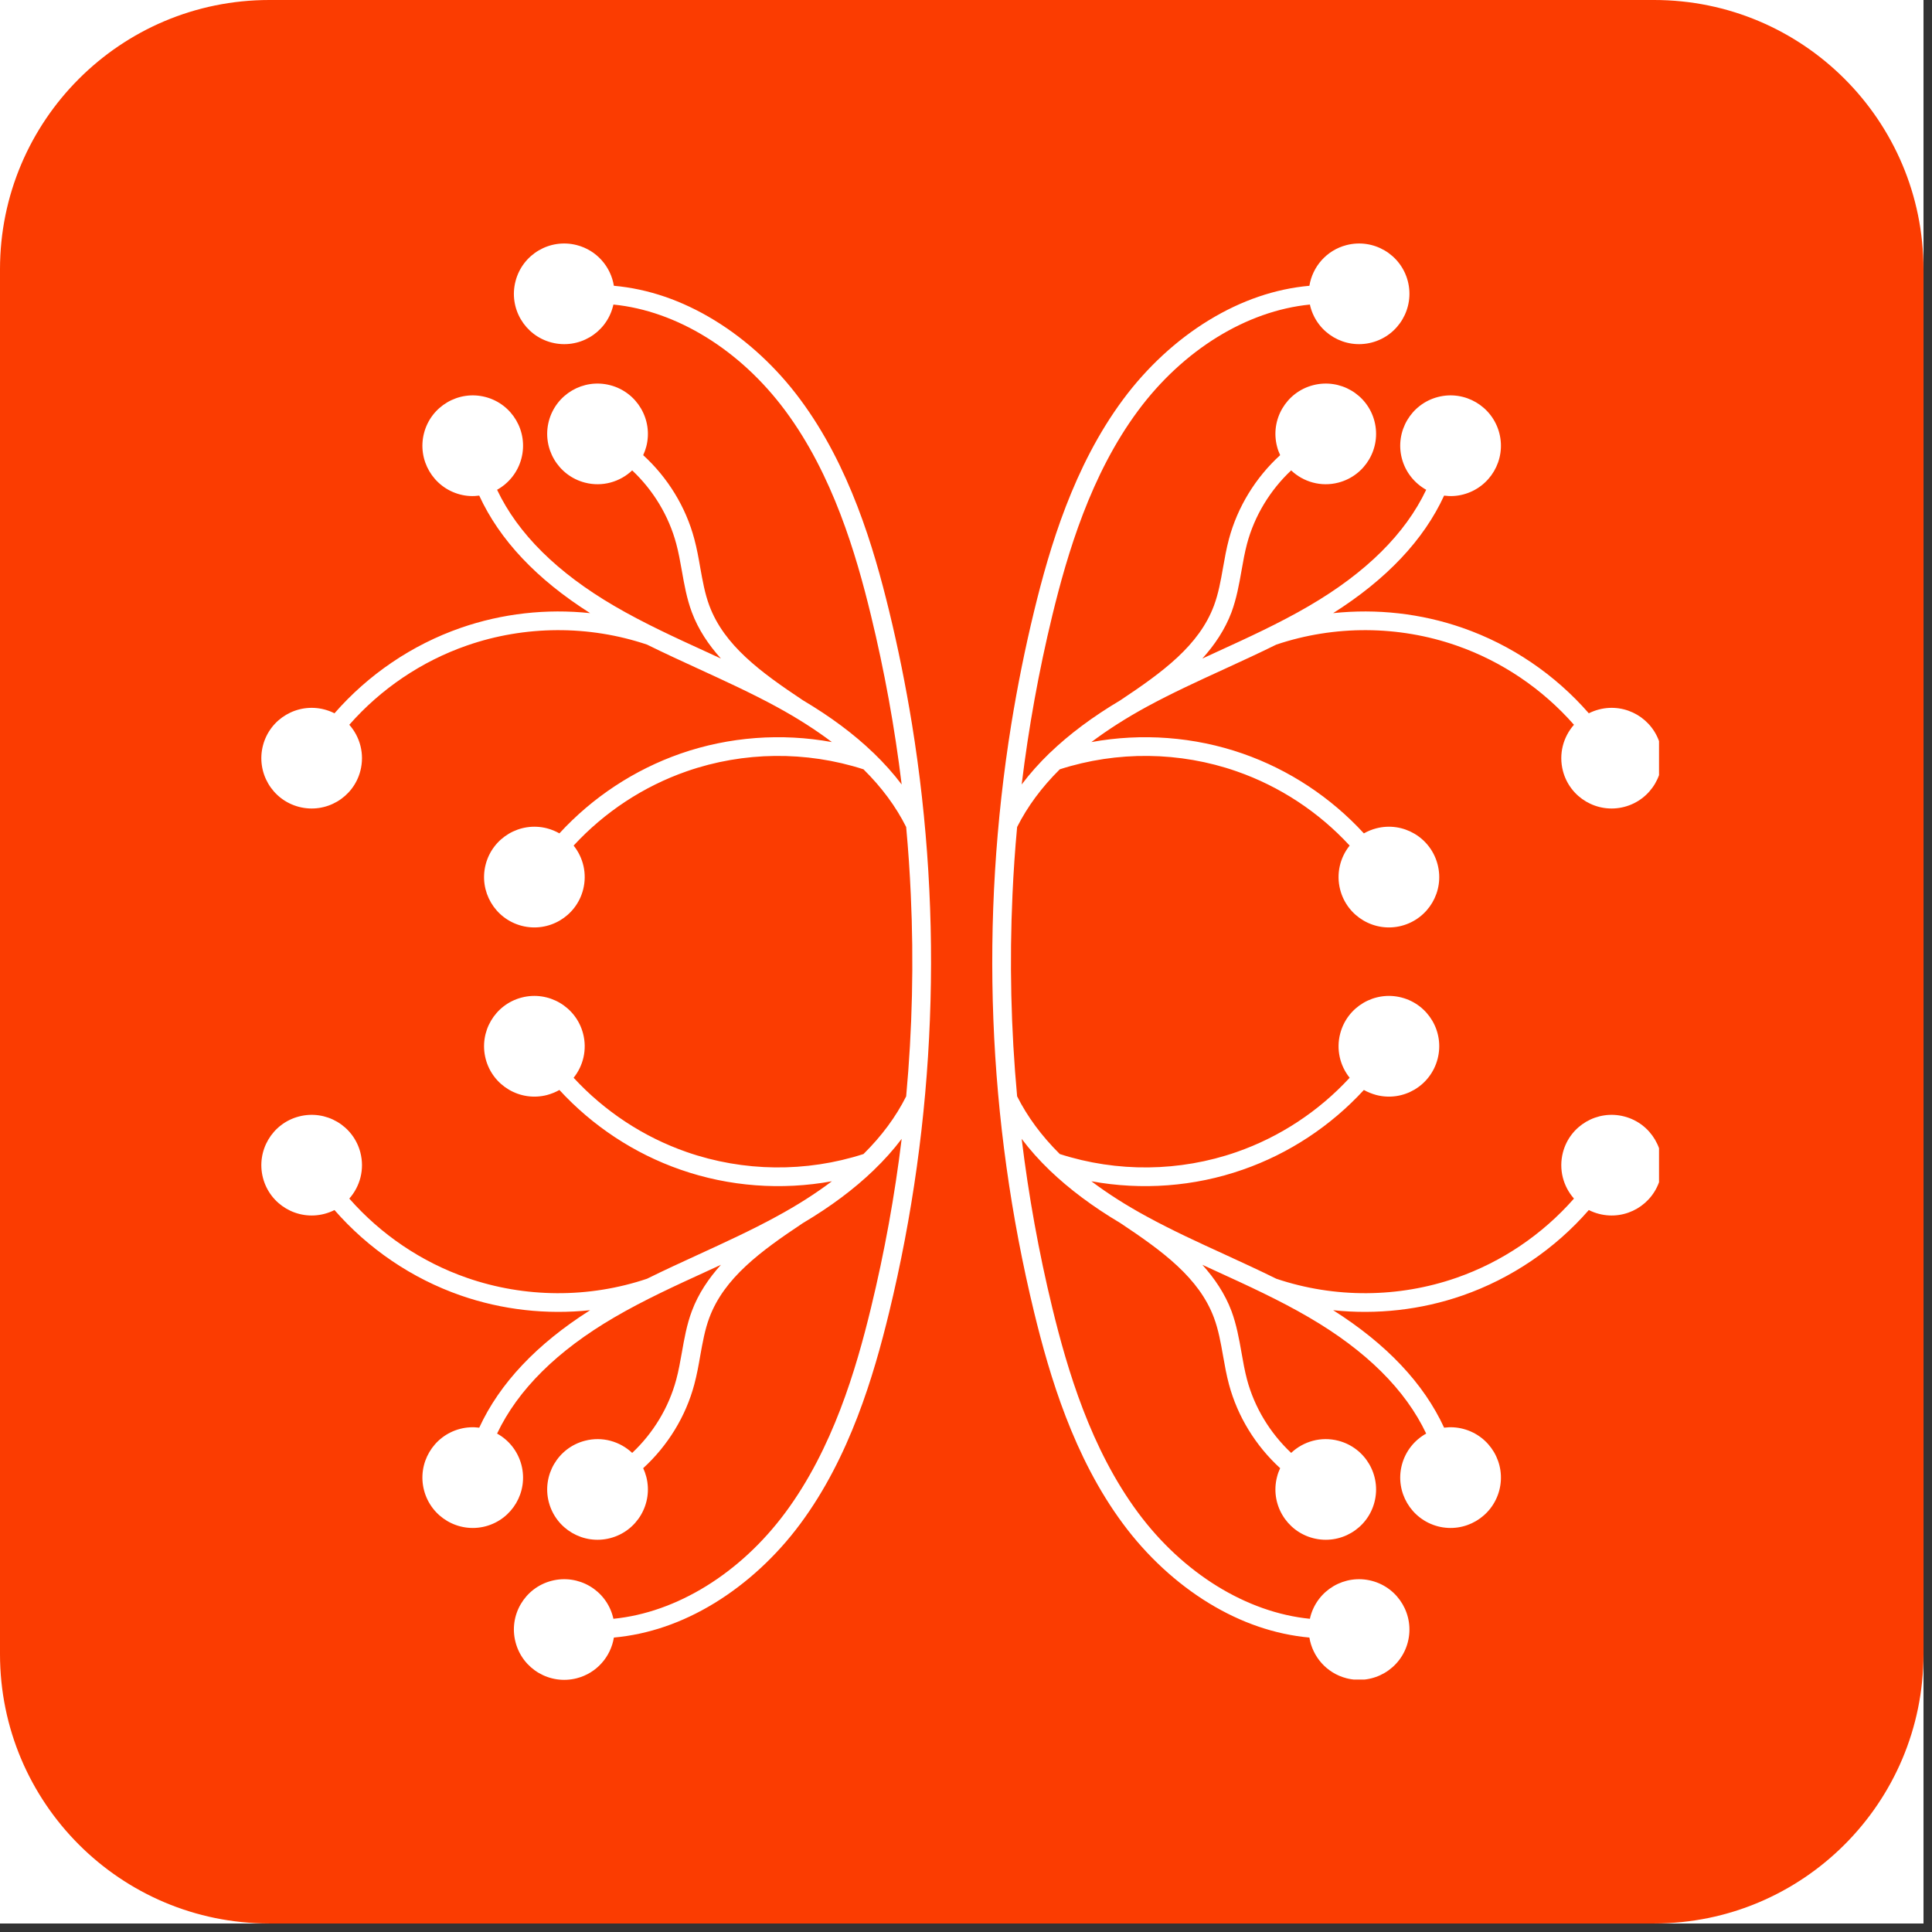 <svg xmlns="http://www.w3.org/2000/svg" xmlns:xlink="http://www.w3.org/1999/xlink" width="150" zoomAndPan="magnify" viewBox="0 0 112.5 112.5" height="150" preserveAspectRatio="xMidYMid meet" version="1.0"><rect x="0" y="0" width="112.5" height="112.5" fill="#333333" stroke="none"/><defs><clipPath id="aa86661d0d"><path d="M 0 0 L 112.004 0 L 112.004 112.004 L 0 112.004 Z M 0 0 " clip-rule="nonzero"/></clipPath><clipPath id="11c8ab0a28"><path d="M 0 0 L 112.004 0 L 112.004 112.004 L 0 112.004 Z M 0 0 " clip-rule="nonzero"/></clipPath><clipPath id="9528c0bace"><path d="M 15.68 0 L 96.32 0 C 104.98 0 112.004 7.02 112.004 15.68 L 112.004 96.32 C 112.004 104.98 104.98 112.004 96.32 112.004 L 15.68 112.004 C 7.02 112.004 0 104.98 0 96.32 L 0 15.68 C 0 7.02 7.02 0 15.68 0 Z M 15.68 0 " clip-rule="nonzero"/></clipPath><clipPath id="9a6bbc41f8"><path d="M 15.215 14.176 L 54.266 14.176 L 54.266 97.801 L 15.215 97.801 Z M 15.215 14.176 " clip-rule="nonzero"/></clipPath><clipPath id="ba0565b804"><path d="M 57.742 14.176 L 96.605 14.176 L 96.605 97.801 L 57.742 97.801 Z M 57.742 14.176 " clip-rule="nonzero"/></clipPath></defs><g clip-path="url(#aa86661d0d)"><path fill="#ffffff" d="M 0 0 L 112.004 0 L 112.004 112.004 L 0 112.004 Z M 0 0 " fill-opacity="1" fill-rule="nonzero"/><path fill="#ffffff" d="M 0 0 L 112.004 0 L 112.004 112.004 L 0 112.004 Z M 0 0 " fill-opacity="1" fill-rule="nonzero"/></g><g clip-path="url(#11c8ab0a28)"><g clip-path="url(#9528c0bace)"><path fill="#fb3c01" d="M 0 0 L 112.004 0 L 112.004 112.004 L 0 112.004 Z M 0 0 " fill-opacity="1" fill-rule="nonzero"/></g></g><g clip-path="url(#9a6bbc41f8)"><path fill="#ffffff" d="M 30.02 16.371 C 29.609 17.938 30.551 19.539 32.117 19.945 C 33.684 20.352 35.285 19.414 35.691 17.848 C 35.699 17.809 35.711 17.77 35.719 17.734 C 39.398 18.098 43.102 20.375 45.73 23.918 C 48.488 27.637 49.844 32.238 50.715 35.832 C 51.504 39.082 52.102 42.371 52.504 45.68 C 52.027 45.047 51.48 44.438 50.867 43.844 L 50.867 43.84 C 50.867 43.84 50.863 43.84 50.859 43.84 C 49.73 42.75 48.367 41.734 46.754 40.777 C 44.285 39.133 42.168 37.582 41.305 35.266 C 41.043 34.566 40.914 33.824 40.773 33.043 C 40.68 32.5 40.578 31.938 40.43 31.387 C 39.934 29.516 38.879 27.805 37.453 26.504 C 37.527 26.344 37.586 26.176 37.633 26.004 C 38.039 24.438 37.098 22.836 35.531 22.43 C 33.965 22.023 32.367 22.961 31.957 24.527 C 31.551 26.094 32.492 27.695 34.059 28.102 C 35.074 28.367 36.102 28.062 36.812 27.391 C 38.039 28.543 38.945 30.039 39.379 31.668 C 39.516 32.172 39.605 32.688 39.703 33.23 C 39.844 34.031 39.988 34.852 40.285 35.648 C 40.664 36.668 41.27 37.559 41.98 38.348 C 41.699 38.219 41.418 38.09 41.141 37.961 C 39.348 37.141 37.496 36.293 35.777 35.289 C 32.449 33.348 30.156 31.074 28.945 28.52 C 29.625 28.141 30.152 27.5 30.363 26.691 C 30.77 25.125 29.832 23.523 28.266 23.117 C 26.699 22.711 25.098 23.652 24.691 25.219 C 24.285 26.785 25.223 28.383 26.789 28.793 C 27.164 28.891 27.543 28.91 27.906 28.859 C 29.09 31.438 31.254 33.734 34.363 35.703 C 31.832 35.434 29.246 35.719 26.824 36.562 C 23.984 37.551 21.445 39.281 19.477 41.535 C 19.293 41.441 19.094 41.367 18.887 41.312 C 17.32 40.906 15.719 41.844 15.312 43.41 C 14.906 44.977 15.844 46.578 17.41 46.984 C 18.977 47.391 20.578 46.453 20.984 44.887 C 21.238 43.902 20.965 42.91 20.34 42.203 C 22.176 40.113 24.543 38.508 27.184 37.59 C 30.562 36.414 34.285 36.395 37.676 37.535 C 38.68 38.031 39.691 38.496 40.688 38.953 C 42.195 39.645 43.754 40.359 45.227 41.16 C 46.43 41.816 47.5 42.5 48.441 43.211 C 45.512 42.676 42.453 42.898 39.625 43.883 C 36.93 44.824 34.496 46.434 32.574 48.527 C 32.352 48.402 32.113 48.301 31.855 48.234 C 30.289 47.828 28.688 48.77 28.281 50.336 C 27.875 51.902 28.812 53.5 30.379 53.91 C 31.945 54.316 33.547 53.375 33.953 51.809 C 34.195 50.879 33.961 49.934 33.402 49.238 C 35.199 47.289 37.469 45.789 39.984 44.914 C 43.297 43.758 46.945 43.719 50.281 44.797 C 51.344 45.848 52.168 46.965 52.766 48.156 C 52.887 49.465 52.977 50.777 53.035 52.09 C 53.215 56.008 53.125 59.934 52.766 63.84 C 52.168 65.031 51.344 66.148 50.281 67.199 C 46.945 68.277 43.297 68.238 39.984 67.082 C 37.469 66.207 35.199 64.707 33.402 62.758 C 33.961 62.062 34.195 61.117 33.953 60.188 C 33.547 58.621 31.945 57.68 30.379 58.086 C 28.812 58.492 27.875 60.094 28.281 61.66 C 28.688 63.227 30.289 64.168 31.855 63.762 C 32.113 63.691 32.352 63.594 32.574 63.469 C 34.496 65.559 36.93 67.172 39.625 68.109 C 42.453 69.098 45.512 69.32 48.441 68.785 C 47.5 69.496 46.43 70.18 45.227 70.832 C 43.754 71.637 42.195 72.352 40.688 73.043 C 39.691 73.5 38.68 73.965 37.676 74.461 C 34.285 75.602 30.562 75.582 27.184 74.406 C 24.543 73.488 22.176 71.883 20.34 69.793 C 20.965 69.086 21.238 68.094 20.984 67.109 C 20.578 65.543 18.977 64.605 17.41 65.012 C 15.844 65.418 14.906 67.02 15.312 68.586 C 15.719 70.152 17.32 71.09 18.887 70.684 C 19.094 70.629 19.293 70.555 19.477 70.461 C 21.445 72.715 23.984 74.445 26.824 75.434 C 29.246 76.277 31.832 76.562 34.363 76.293 C 31.254 78.262 29.09 80.559 27.906 83.133 C 27.543 83.086 27.164 83.105 26.789 83.203 C 25.223 83.613 24.285 85.211 24.691 86.777 C 25.098 88.344 26.699 89.285 28.266 88.879 C 29.832 88.469 30.77 86.871 30.363 85.305 C 30.152 84.496 29.625 83.852 28.945 83.477 C 30.156 80.922 32.449 78.648 35.777 76.707 C 37.496 75.703 39.348 74.855 41.141 74.035 C 41.418 73.906 41.699 73.777 41.98 73.648 C 41.27 74.438 40.664 75.328 40.285 76.348 C 39.988 77.141 39.844 77.965 39.703 78.766 C 39.605 79.309 39.516 79.824 39.379 80.328 C 38.945 81.957 38.039 83.449 36.812 84.602 C 36.102 83.934 35.074 83.629 34.059 83.895 C 32.492 84.301 31.551 85.902 31.957 87.469 C 32.367 89.035 33.965 89.973 35.531 89.566 C 37.098 89.16 38.039 87.559 37.633 85.992 C 37.586 85.816 37.527 85.652 37.453 85.492 C 38.879 84.188 39.934 82.48 40.43 80.609 C 40.578 80.059 40.68 79.496 40.773 78.953 C 40.914 78.172 41.043 77.43 41.305 76.73 C 42.168 74.414 44.285 72.863 46.754 71.219 C 48.367 70.262 49.73 69.242 50.859 68.156 C 50.863 68.156 50.867 68.156 50.867 68.156 L 50.867 68.148 C 51.48 67.559 52.027 66.949 52.504 66.316 C 52.102 69.625 51.504 72.914 50.715 76.164 C 49.844 79.758 48.488 84.359 45.73 88.078 C 43.102 91.621 39.398 93.898 35.719 94.262 C 35.711 94.227 35.699 94.188 35.691 94.148 C 35.285 92.582 33.684 91.645 32.117 92.051 C 30.551 92.457 29.609 94.059 30.02 95.625 C 30.426 97.191 32.023 98.129 33.59 97.723 C 34.75 97.422 35.566 96.465 35.746 95.355 C 37.746 95.172 39.711 94.504 41.598 93.352 C 43.48 92.203 45.215 90.605 46.605 88.727 C 49.48 84.852 50.875 80.113 51.773 76.422 C 53.129 70.832 53.926 65.109 54.148 59.363 C 54.375 53.609 54.023 47.832 53.102 42.148 C 52.742 39.941 52.301 37.746 51.773 35.574 C 50.875 31.883 49.48 27.145 46.605 23.27 C 45.215 21.391 43.48 19.793 41.598 18.645 C 39.711 17.492 37.746 16.82 35.746 16.641 C 35.566 15.531 34.75 14.574 33.59 14.273 C 32.023 13.867 30.426 14.805 30.02 16.371 " fill-opacity="1" fill-rule="nonzero"/></g><g clip-path="url(#ba0565b804)"><path fill="#ffffff" d="M 81.977 16.371 C 82.383 17.938 81.441 19.539 79.875 19.945 C 78.309 20.352 76.711 19.414 76.301 17.848 C 76.293 17.809 76.285 17.77 76.277 17.734 C 72.594 18.098 68.891 20.375 66.266 23.918 C 63.508 27.637 62.152 32.238 61.277 35.832 C 60.488 39.082 59.895 42.371 59.492 45.68 C 59.969 45.047 60.512 44.438 61.125 43.844 L 61.125 43.84 C 61.129 43.84 61.129 43.84 61.133 43.84 C 62.266 42.75 63.629 41.734 65.238 40.777 C 67.711 39.133 69.824 37.582 70.688 35.266 C 70.949 34.566 71.082 33.824 71.219 33.043 C 71.316 32.5 71.414 31.938 71.562 31.387 C 72.062 29.516 73.117 27.805 74.543 26.504 C 74.469 26.344 74.406 26.176 74.363 26.004 C 73.953 24.438 74.895 22.836 76.461 22.43 C 78.027 22.023 79.629 22.961 80.035 24.527 C 80.441 26.094 79.5 27.695 77.934 28.102 C 76.922 28.367 75.891 28.062 75.184 27.391 C 73.957 28.543 73.047 30.039 72.613 31.668 C 72.48 32.172 72.387 32.688 72.293 33.23 C 72.152 34.031 72.004 34.852 71.711 35.648 C 71.328 36.668 70.723 37.559 70.012 38.348 C 70.293 38.219 70.574 38.09 70.852 37.961 C 72.645 37.141 74.496 36.293 76.215 35.289 C 79.547 33.348 81.836 31.074 83.047 28.52 C 82.371 28.141 81.84 27.5 81.629 26.691 C 81.223 25.125 82.164 23.523 83.73 23.117 C 85.297 22.711 86.895 23.652 87.305 25.219 C 87.711 26.785 86.77 28.383 85.203 28.793 C 84.828 28.891 84.453 28.91 84.09 28.859 C 82.906 31.438 80.738 33.734 77.629 35.703 C 80.164 35.434 82.75 35.719 85.168 36.562 C 88.008 37.551 90.551 39.281 92.516 41.535 C 92.703 41.441 92.898 41.367 93.109 41.312 C 94.676 40.906 96.273 41.844 96.684 43.41 C 97.09 44.977 96.148 46.578 94.582 46.984 C 93.016 47.391 91.414 46.453 91.008 44.887 C 90.754 43.902 91.027 42.91 91.652 42.203 C 89.816 40.113 87.449 38.508 84.809 37.59 C 81.434 36.414 77.711 36.395 74.32 37.535 C 73.316 38.031 72.301 38.496 71.309 38.953 C 69.797 39.645 68.238 40.359 66.766 41.16 C 65.566 41.816 64.496 42.5 63.551 43.211 C 66.484 42.676 69.539 42.898 72.367 43.883 C 75.066 44.824 77.496 46.434 79.418 48.527 C 79.641 48.402 79.883 48.301 80.141 48.234 C 81.707 47.828 83.305 48.77 83.711 50.336 C 84.121 51.902 83.18 53.5 81.613 53.91 C 80.047 54.316 78.445 53.375 78.039 51.809 C 77.797 50.879 78.031 49.934 78.59 49.238 C 76.793 47.289 74.523 45.789 72.008 44.914 C 68.695 43.758 65.051 43.719 61.711 44.797 C 60.652 45.848 59.828 46.965 59.227 48.156 C 59.105 49.465 59.016 50.777 58.957 52.09 C 58.777 56.008 58.867 59.934 59.227 63.84 C 59.828 65.031 60.652 66.148 61.711 67.199 C 65.051 68.277 68.695 68.238 72.008 67.082 C 74.523 66.207 76.793 64.707 78.59 62.758 C 78.031 62.062 77.797 61.117 78.039 60.188 C 78.445 58.621 80.047 57.68 81.613 58.086 C 83.18 58.492 84.121 60.094 83.711 61.66 C 83.305 63.227 81.707 64.168 80.141 63.762 C 79.883 63.691 79.641 63.594 79.418 63.469 C 77.496 65.559 75.066 67.172 72.367 68.109 C 69.539 69.098 66.484 69.32 63.551 68.785 C 64.496 69.496 65.566 70.18 66.766 70.832 C 68.238 71.637 69.797 72.352 71.309 73.043 C 72.301 73.5 73.316 73.965 74.32 74.461 C 77.711 75.602 81.434 75.582 84.809 74.406 C 87.449 73.488 89.816 71.883 91.652 69.793 C 91.027 69.086 90.754 68.094 91.008 67.109 C 91.414 65.543 93.016 64.605 94.582 65.012 C 96.148 65.418 97.09 67.02 96.684 68.586 C 96.273 70.152 94.676 71.09 93.109 70.684 C 92.898 70.629 92.703 70.555 92.516 70.461 C 90.551 72.715 88.008 74.445 85.168 75.434 C 82.75 76.277 80.164 76.562 77.629 76.293 C 80.738 78.262 82.906 80.559 84.09 83.133 C 84.453 83.086 84.828 83.105 85.203 83.203 C 86.77 83.613 87.711 85.211 87.305 86.777 C 86.895 88.344 85.297 89.285 83.73 88.879 C 82.164 88.469 81.223 86.871 81.629 85.305 C 81.84 84.496 82.371 83.852 83.047 83.477 C 81.836 80.922 79.547 78.648 76.215 76.707 C 74.496 75.703 72.645 74.855 70.852 74.035 C 70.574 73.906 70.293 73.777 70.012 73.648 C 70.723 74.438 71.328 75.328 71.711 76.348 C 72.004 77.141 72.152 77.965 72.293 78.766 C 72.387 79.309 72.48 79.824 72.613 80.328 C 73.047 81.957 73.957 83.449 75.184 84.602 C 75.891 83.934 76.922 83.629 77.934 83.895 C 79.5 84.301 80.441 85.902 80.035 87.469 C 79.629 89.035 78.027 89.973 76.461 89.566 C 74.895 89.16 73.953 87.559 74.363 85.992 C 74.406 85.816 74.469 85.652 74.543 85.492 C 73.117 84.188 72.062 82.48 71.562 80.609 C 71.414 80.059 71.316 79.496 71.219 78.953 C 71.082 78.172 70.949 77.43 70.688 76.73 C 69.824 74.414 67.711 72.863 65.238 71.219 C 63.629 70.262 62.266 69.242 61.133 68.156 C 61.129 68.156 61.129 68.156 61.125 68.156 L 61.125 68.148 C 60.512 67.559 59.969 66.949 59.492 66.316 C 59.895 69.625 60.488 72.914 61.277 76.164 C 62.152 79.758 63.508 84.359 66.266 88.078 C 68.891 91.621 72.594 93.898 76.277 94.262 C 76.285 94.227 76.293 94.188 76.301 94.148 C 76.711 92.582 78.309 91.645 79.875 92.051 C 81.441 92.457 82.383 94.059 81.977 95.625 C 81.57 97.191 79.969 98.129 78.402 97.723 C 77.242 97.422 76.426 96.465 76.246 95.355 C 74.25 95.172 72.285 94.504 70.395 93.352 C 68.512 92.203 66.781 90.605 65.391 88.727 C 62.516 84.852 61.117 80.113 60.219 76.422 C 58.863 70.832 58.066 65.109 57.844 59.363 C 57.621 53.609 57.973 47.832 58.891 42.148 C 59.25 39.941 59.691 37.746 60.219 35.574 C 61.117 31.883 62.516 27.145 65.391 23.27 C 66.781 21.391 68.512 19.793 70.395 18.645 C 72.285 17.492 74.25 16.82 76.246 16.641 C 76.426 15.531 77.242 14.574 78.402 14.273 C 79.969 13.867 81.57 14.805 81.977 16.371 " fill-opacity="1" fill-rule="nonzero"/></g></svg>